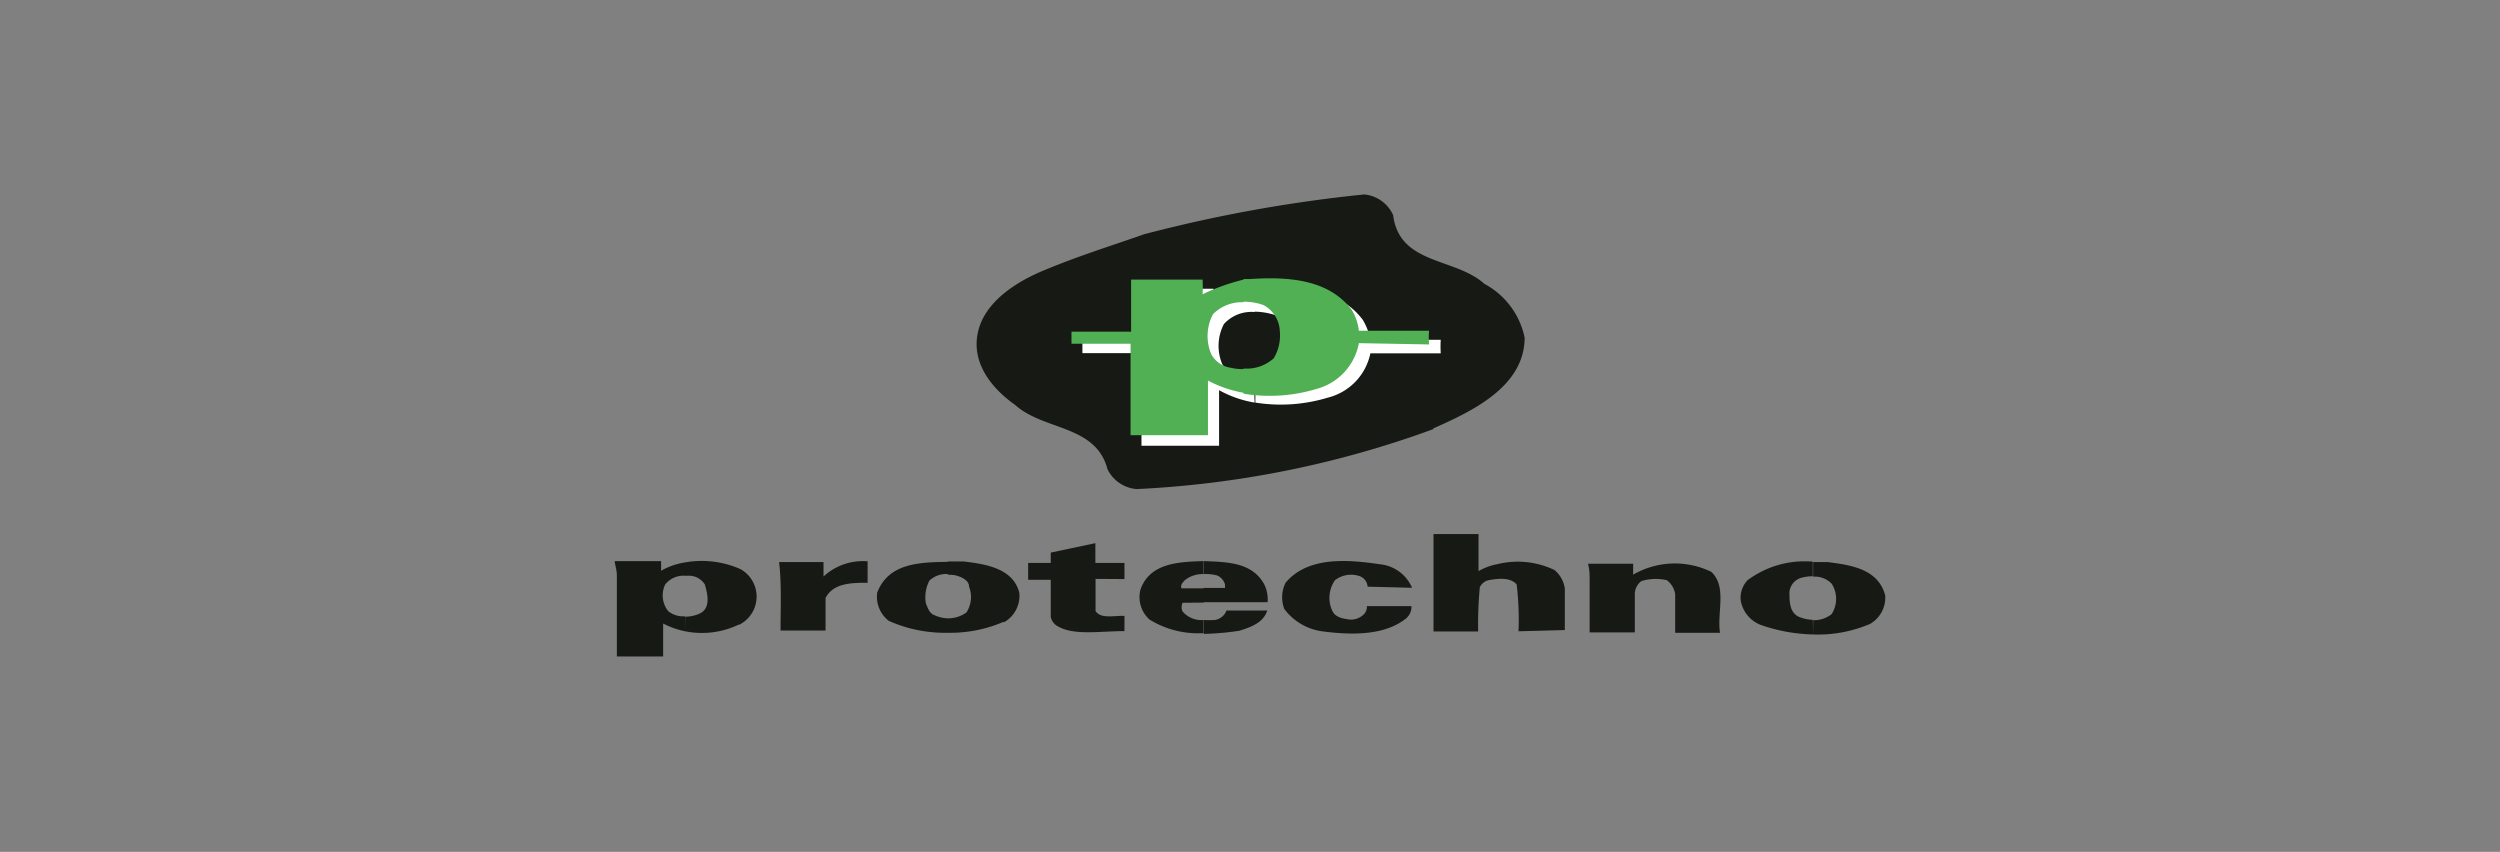 <svg id="Capa_1" data-name="Capa 1" xmlns="http://www.w3.org/2000/svg" viewBox="0 0 135 46"><rect x="0" y="0" width="135" height="46" fill="#808080" stroke="none"/><defs><style>.cls-1{fill:#171915;}.cls-2{fill:#fff;}.cls-3{fill:#51b054;}</style></defs><path class="cls-1" d="M97.91,34.26a9.16,9.16,0,0,1-2.79-.5A1.72,1.72,0,0,1,94,32.43a1.37,1.37,0,0,1,.37-1.1,5.15,5.15,0,0,1,3.52-1v.79a2.15,2.15,0,0,0-.68.1.89.89,0,0,0-.58.74c0,.52,0,1.09.49,1.34a2.12,2.12,0,0,0,.77.17Zm3-.54a7.07,7.07,0,0,1-3,.54v-.77a1.52,1.52,0,0,0,1-.33,1.52,1.52,0,0,0,0-1.64,1.27,1.27,0,0,0-1-.38v-.79h.77c1.22.16,2.74.35,3.12,1.8a1.63,1.63,0,0,1-.87,1.57"/><path class="cls-1" d="M59.16,31.26V33c.3.44,1,.23,1.56.26v.82c-1.35,0-2.78.26-3.65-.29a.75.75,0,0,1-.33-.48v-2s-1.22,0-1.22,0v-.91h1.22v-.56l2.41-.51v1.07h1.57v.87Z"/><path class="cls-1" d="M92.9,34.17s-2.44,0-2.44,0V32.08a1.17,1.17,0,0,0-.45-.75,2.68,2.68,0,0,0-1.38.05.9.9,0,0,0-.35.77v2H85.84V31.38c0-.31,0-.64-.09-.94h2.44l0,.59a4.51,4.51,0,0,1,4.22-.15c.86.8.3,2.19.47,3.29"/><path class="cls-1" d="M82,34.09a16.08,16.08,0,0,0-.1-2.53c-.35-.4-1-.32-1.52-.23a.7.7,0,0,0-.47.38,21.75,21.75,0,0,0-.09,2.39H77.41V28.84h2.43v2a3.12,3.12,0,0,1,1-.37,4.59,4.59,0,0,1,3.1.31,1.58,1.58,0,0,1,.56,1v2.24Z"/><path class="cls-1" d="M73.85,31.68a.65.65,0,0,0-.5-.59,1.42,1.42,0,0,0-1.26.24,1.66,1.66,0,0,0-.17,1.6c.17.44.64.48,1,.53a1,1,0,0,0,.74-.3.56.56,0,0,0,.15-.43h2.41a.83.83,0,0,1-.35.71c-1.19.91-3,.84-4.41.66a3.07,3.07,0,0,1-2.11-1.22,1.77,1.77,0,0,1,.07-1.41c1.2-1.43,3.33-1.26,5.09-1a2.1,2.1,0,0,1,1.74,1.27Z"/><path class="cls-1" d="M46.85,31.47c-.82,0-1.85,0-2.27.82,0,.56,0,1.8,0,1.76H42.15c0-1.24.06-2.53-.08-3.7l2.4,0v.78a3.14,3.14,0,0,1,2.38-.82v1.12Z"/><path class="cls-1" d="M37,34.09a4.53,4.53,0,0,1-1.19-.42v1.78H33.31V31.09c0-.3-.09-.56-.12-.79l2.51,0v.52A3.72,3.72,0,0,1,37,30.37v.72a1.27,1.27,0,0,0-1.08.47A1.37,1.37,0,0,0,36.08,33a1.29,1.29,0,0,0,.91.28Zm2.91-.37a4.61,4.61,0,0,1-2.91.37V33.3a1.92,1.92,0,0,0,.72-.14c.66-.26.52-1,.34-1.6a1,1,0,0,0-.82-.47H37v-.72a5.14,5.14,0,0,1,3,.37,1.7,1.7,0,0,1-.09,3"/><path class="cls-1" d="M51.19,34.17A7.47,7.47,0,0,1,48,33.53,1.64,1.64,0,0,1,47.37,32c.61-1.59,2.27-1.64,3.82-1.66V31a1.33,1.33,0,0,0-1,.35A1.92,1.92,0,0,0,50,32.59c.11.26.19.55.49.64a1.74,1.74,0,0,0,.75.16Zm3-.59a7.27,7.27,0,0,1-3,.59v-.78a1.69,1.69,0,0,0,1-.32,1.54,1.54,0,0,0,.14-1.39c0-.3-.31-.47-.56-.56s-.38-.07-.59-.09v-.71l.86,0c1.15.14,2.66.35,3,1.68a1.63,1.63,0,0,1-.82,1.6"/><path class="cls-1" d="M63.86,32.55a.54.54,0,0,0,0,.47,1.33,1.33,0,0,0,1.12.46v.71a5,5,0,0,1-2.9-.73,1.62,1.62,0,0,1-.49-1.64c.51-1.4,2-1.48,3.39-1.52V31a1.55,1.55,0,0,0-1,.33c-.13.14-.25.28-.18.44H65v.77ZM65,30.3h0c1.24.05,2.58.05,3.25,1.22a1.82,1.82,0,0,1,.2,1H65v-.77l1.15,0v-.19a.75.75,0,0,0-.44-.49A2.46,2.46,0,0,0,65,31Zm0,3.18a5.85,5.85,0,0,0,.59,0,.8.8,0,0,0,.64-.51h2.2c-.21.68-.94.91-1.5,1.09a14.89,14.89,0,0,1-1.93.17Z"/><path class="cls-1" d="M77.38,23.18a53.87,53.87,0,0,1-16,3.23,1.92,1.92,0,0,1-1.57-1.06c-.64-2.43-3.44-2.08-5-3.49-1.29-.91-2.37-2.29-2-3.93s2.06-2.69,3.44-3.28c2-.84,3.66-1.34,5.53-2a77.74,77.74,0,0,1,11.89-2.15,1.9,1.9,0,0,1,1.56,1.12c.34,2.69,3.35,2.28,4.93,3.71a4.27,4.27,0,0,1,2.17,2.9c0,2.67-2.9,4-4.92,4.9"/><path class="cls-2" d="M67.75,21.74a6,6,0,0,1-1.92-.67v3H61.64s0-5,0-5-2.2,0-3.19,0V18.4h3.21s0-2.81,0-2.81h3.87a5.61,5.61,0,0,1,0,.82,10,10,0,0,1,2.22-.78v1.22a2,2,0,0,0-1.66.65A2.55,2.55,0,0,0,66,19.66a1.58,1.58,0,0,0,1,.73,4.12,4.12,0,0,0,.7.05ZM74,19.08a3.11,3.11,0,0,1-2.29,2.39,8.74,8.74,0,0,1-3.92.27v-1.3a2.23,2.23,0,0,0,1.62-.57,2.06,2.06,0,0,0,.31-1.43A1.68,1.68,0,0,0,68.81,17a3.73,3.73,0,0,0-1.06-.17V15.63a1.45,1.45,0,0,1,.29,0c2.08-.17,4.28-.05,5.55,1.64A3.28,3.28,0,0,1,74,18.35h3.8a5.57,5.57,0,0,0,0,.73Z"/><path class="cls-3" d="M67.15,21.21a6.51,6.51,0,0,1-1.92-.66V23.5H61.05V18.56s-2.2,0-3.19,0v-.65h3.22s0-2.81,0-2.81h3.86a6.93,6.93,0,0,1,0,.79,11.12,11.12,0,0,1,2.21-.79v1.22a2.19,2.19,0,0,0-1.65.65,2.52,2.52,0,0,0-.09,2.16,1.43,1.43,0,0,0,1.06.73,2.67,2.67,0,0,0,.68.07Zm6.23-2.68A3.15,3.15,0,0,1,71.1,21a8.74,8.74,0,0,1-3.95.26V19.9a2.19,2.19,0,0,0,1.63-.55,2.4,2.4,0,0,0,.33-1.47,1.66,1.66,0,0,0-.89-1.41,3.29,3.29,0,0,0-1.07-.18V15.07l.32,0c2.07-.14,4.27,0,5.53,1.67a2.86,2.86,0,0,1,.38,1.12l3.79,0a4.36,4.36,0,0,0,0,.74Z"/></svg>